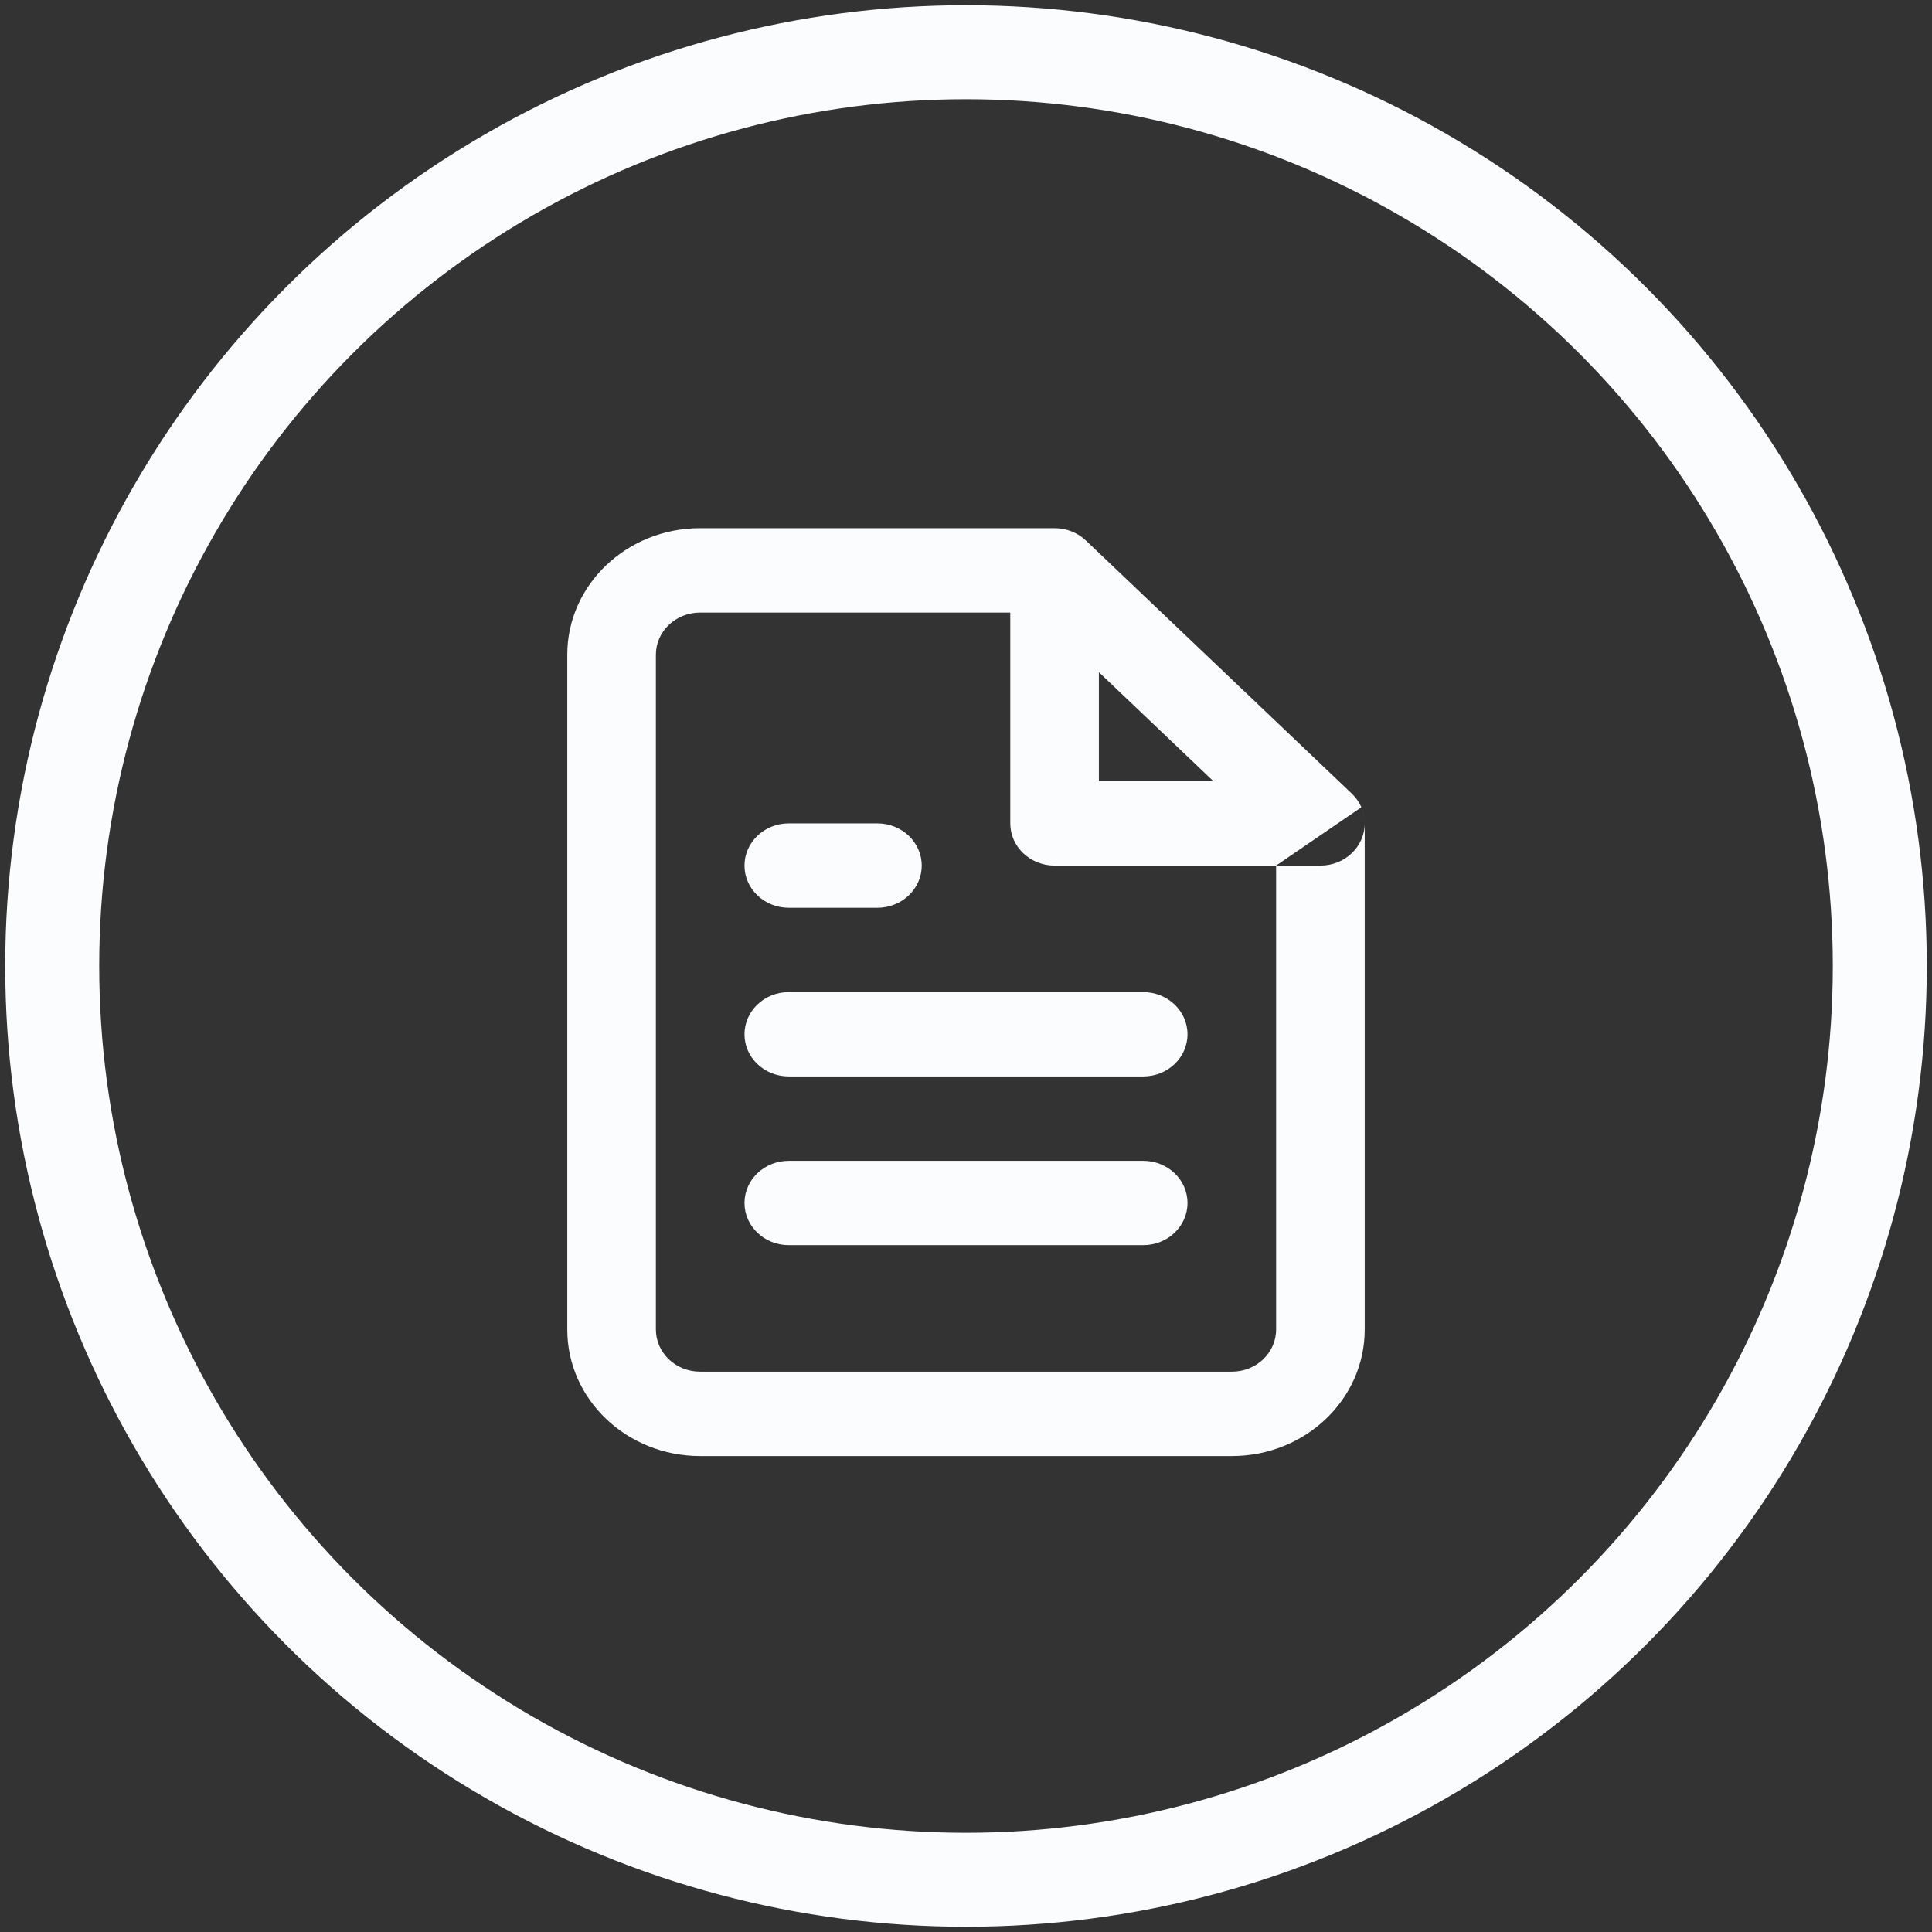 <?xml version="1.0" encoding="UTF-8"?>
<svg width="37px" height="37px" viewBox="0 0 37 37" version="1.1" xmlns="http://www.w3.org/2000/svg" xmlns:xlink="http://www.w3.org/1999/xlink">
    <rect x="0" y="0" width="37" height="37" fill="#333333" stroke="none"/>
    <!-- Generator: Sketch 51.3 (57544) - http://www.bohemiancoding.com/sketch -->
    <title>Group</title>
    <desc>Created with Sketch.</desc>
    <defs>
        <path d="M13.939,6.577 L9.697,6.577 C9.228,6.577 8.848,6.215 8.848,5.769 L8.848,1.731 L2.909,1.731 C2.44,1.731 2.061,2.092 2.061,2.538 L2.061,15.462 C2.061,15.908 2.44,16.269 2.909,16.269 L13.091,16.269 C13.56,16.269 13.939,15.908 13.939,15.462 L13.939,6.577 L14.788,6.577 C15.256,6.577 15.636,6.215 15.636,5.769 C15.636,5.658 15.613,5.551 15.57,5.455 C15.614,5.557 15.636,5.662 15.636,5.769 L15.636,15.462 C15.636,16.8 14.497,17.885 13.091,17.885 L2.909,17.885 C1.503,17.885 0.364,16.8 0.364,15.462 L0.364,2.538 C0.364,1.2 1.503,0.115 2.909,0.115 L9.697,0.115 C9.922,0.115 10.138,0.2 10.297,0.352 L15.388,5.198 C15.467,5.274 15.53,5.363 15.572,5.46 Z M10.545,2.873 L10.545,4.962 L12.739,4.962 L10.545,2.873 Z M11.394,9 C11.863,9 12.242,9.362 12.242,9.808 C12.242,10.254 11.863,10.615 11.394,10.615 L4.606,10.615 C4.137,10.615 3.758,10.254 3.758,9.808 C3.758,9.362 4.137,9 4.606,9 L11.394,9 Z M11.394,12.231 C11.863,12.231 12.242,12.592 12.242,13.038 C12.242,13.485 11.863,13.846 11.394,13.846 L4.606,13.846 C4.137,13.846 3.758,13.485 3.758,13.038 C3.758,12.592 4.137,12.231 4.606,12.231 L11.394,12.231 Z M6.303,5.769 C6.772,5.769 7.152,6.131 7.152,6.577 C7.152,7.023 6.772,7.385 6.303,7.385 L4.606,7.385 C4.137,7.385 3.758,7.023 3.758,6.577 C3.758,6.131 4.137,5.769 4.606,5.769 L6.303,5.769 Z" id="path-1"></path>
    </defs>
    <g id="Page-1" stroke="none" stroke-width="1" fill="none" fill-rule="evenodd">
        <g id="Dashboard_01" transform="translate(-367, -261)">
            <g id="Group" transform="translate(368, 262)">
                <g id="Icons-/-Feather-/-file-text" transform="translate(9.5, 9)">
                    <mask id="mask-2" fill="white">
                        <use xlink:href="#path-1"></use>
                    </mask>
                    <use id="Combined-Shape" fill="#FBFCFE" fill-rule="nonzero" xlink:href="#path-1"></use>
                </g>
                <circle id="Oval-2" stroke="#FBFCFE" stroke-width="1.8" cx="17.5" cy="17.5" r="17.5"></circle>
            </g>
        </g>
    </g>
</svg>